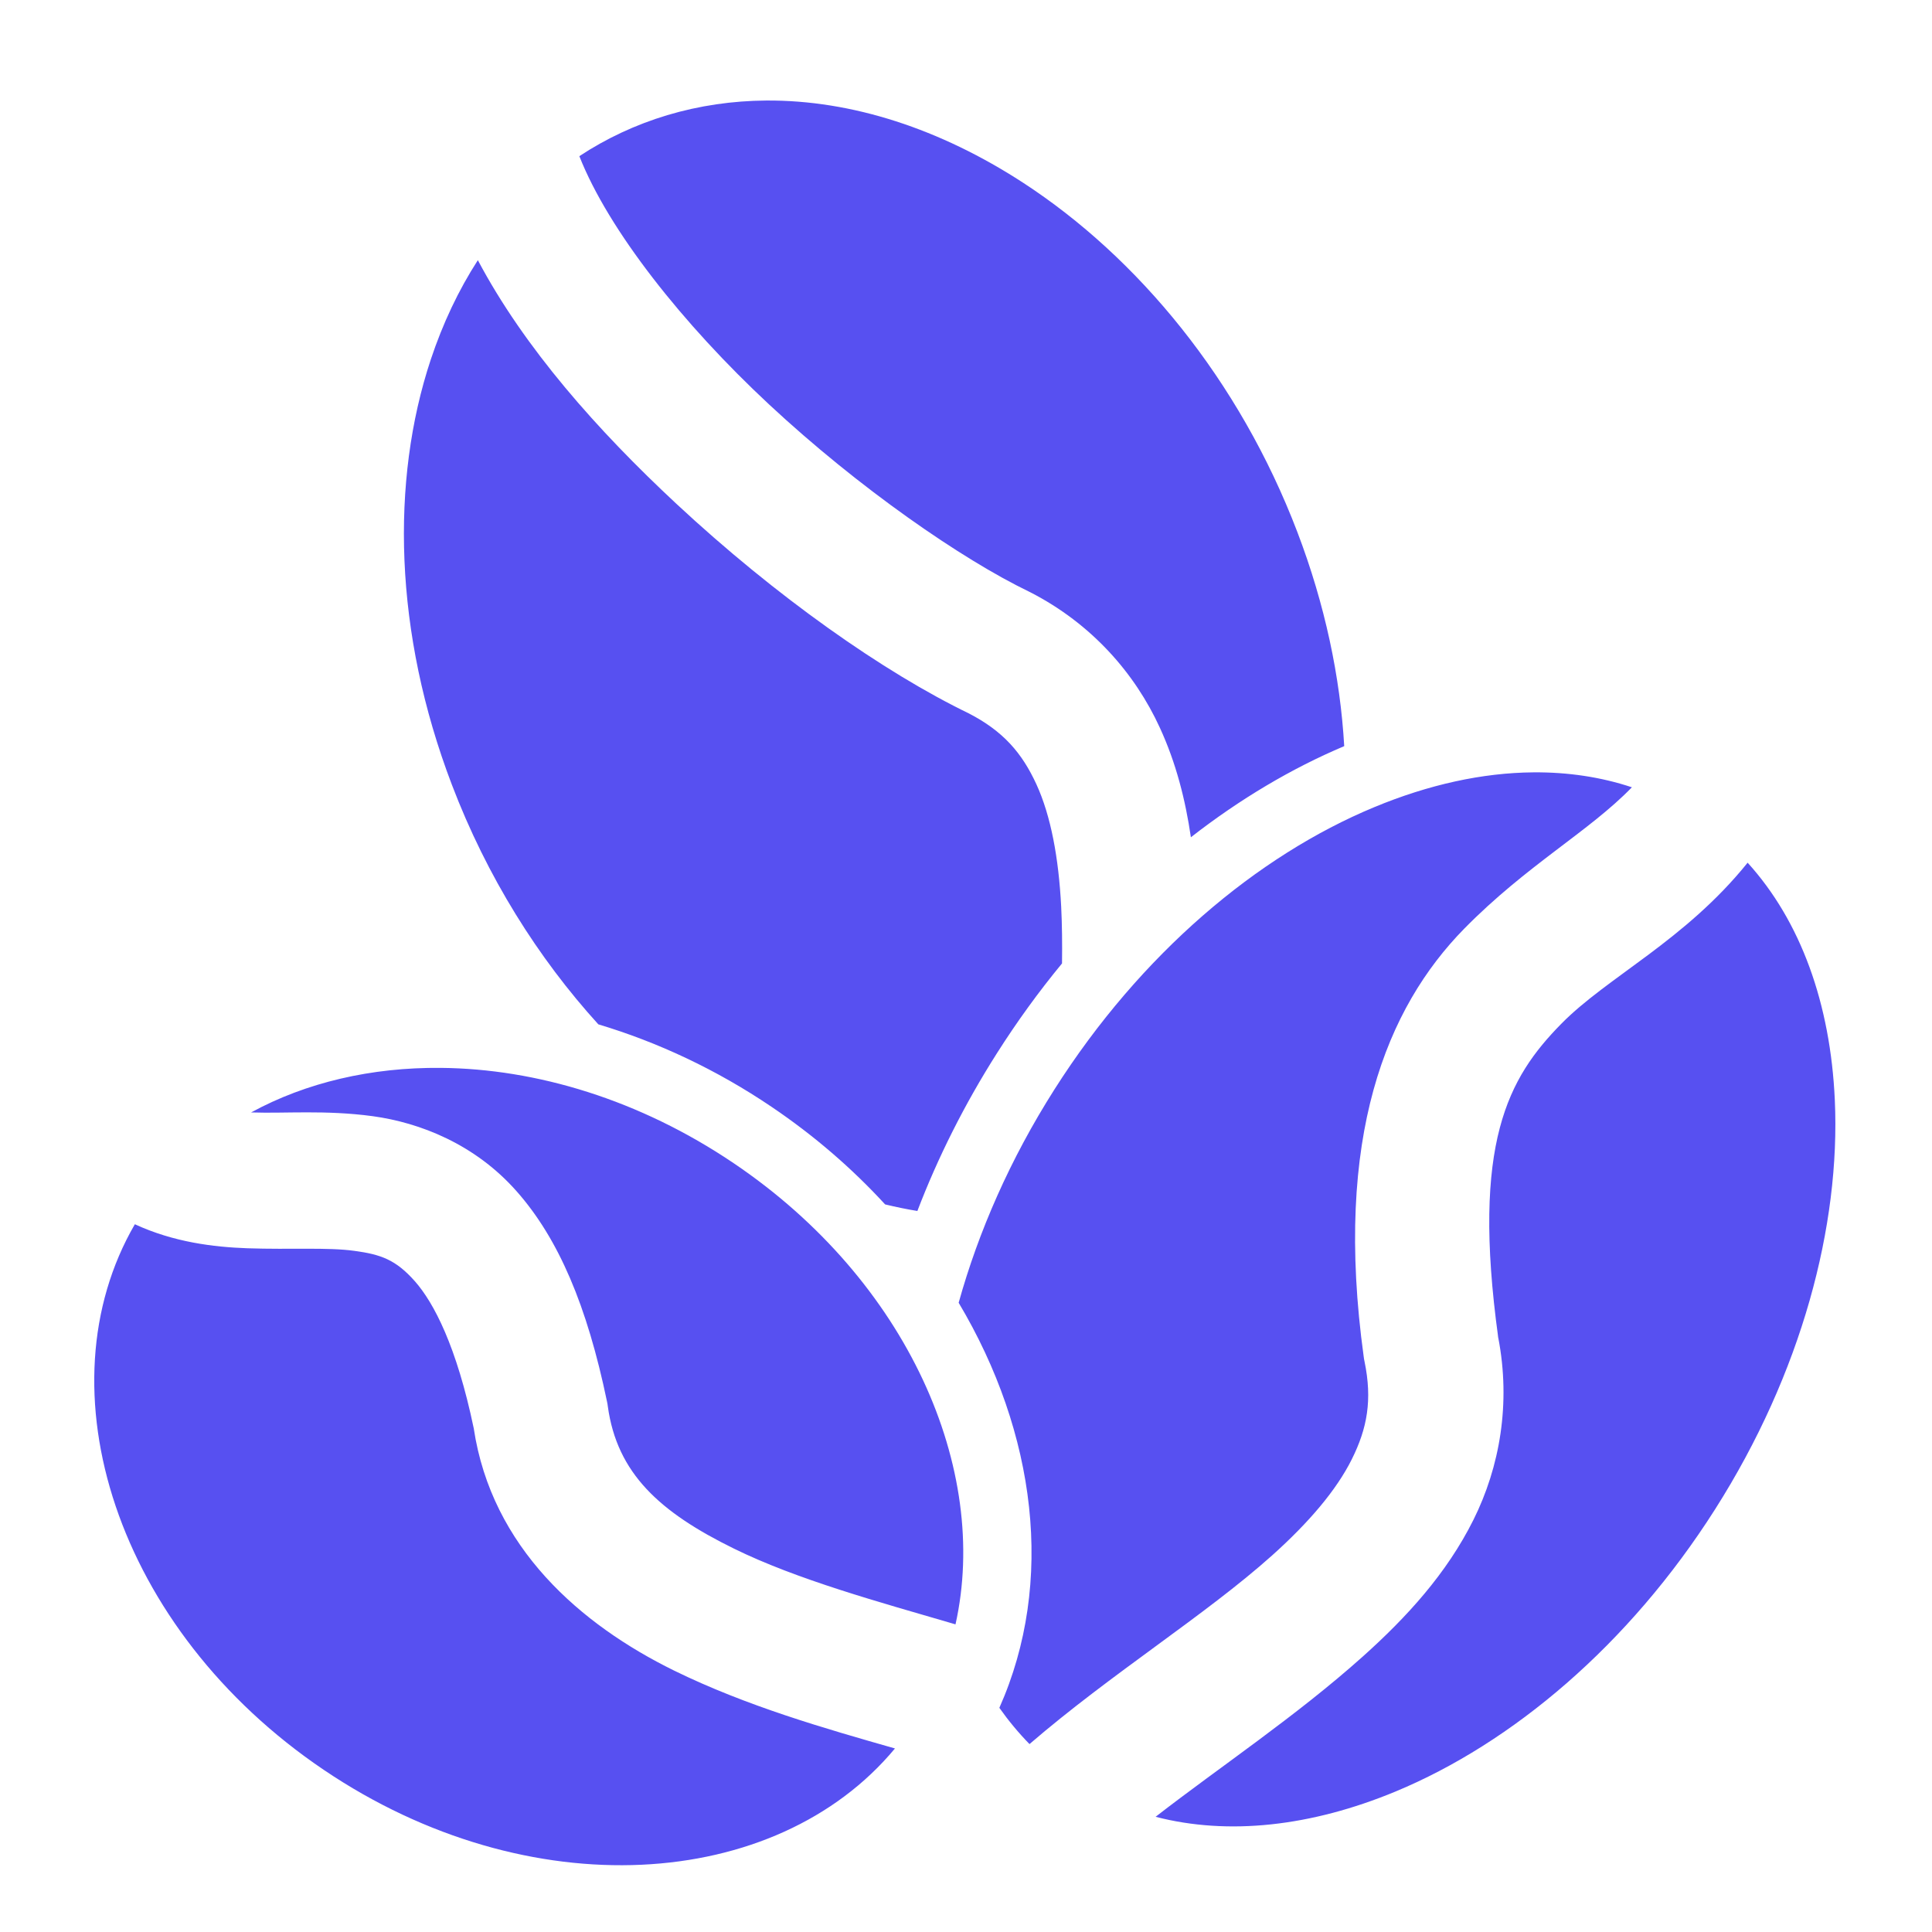 <svg width="30" height="30" viewBox="0 0 30 30" fill="none" xmlns="http://www.w3.org/2000/svg">
<path d="M11.897 1.561C11.376 1.565 10.862 1.639 10.362 1.788C9.867 1.937 9.411 2.151 8.996 2.425C9.449 3.575 10.604 5.034 11.942 6.28C13.339 7.581 14.941 8.686 15.975 9.185L15.987 9.191L15.999 9.197C16.95 9.685 17.623 10.454 18.011 11.302C18.262 11.848 18.407 12.419 18.492 13.001C19.254 12.407 20.057 11.931 20.873 11.586C20.811 10.513 20.575 9.388 20.145 8.261C19.244 5.899 17.669 3.997 15.886 2.837C14.604 2.003 13.229 1.552 11.897 1.561ZM7.42 4.04C7.12 4.505 6.875 5.023 6.688 5.586C6.065 7.466 6.115 9.823 7.017 12.186C7.562 13.616 8.355 14.876 9.291 15.906C10.213 16.182 11.125 16.608 11.981 17.187C12.643 17.634 13.233 18.145 13.744 18.702C13.911 18.742 14.078 18.777 14.245 18.804C14.562 17.976 14.974 17.151 15.482 16.352C15.79 15.867 16.126 15.403 16.491 14.96C16.495 14.655 16.492 14.361 16.478 14.079C16.439 13.318 16.317 12.667 16.094 12.18C15.87 11.693 15.58 11.353 15.035 11.073L15.059 11.085C13.719 10.439 12.045 9.258 10.504 7.824C9.28 6.684 8.144 5.406 7.42 4.04ZM23.812 11.993C23.02 11.999 22.183 12.183 21.336 12.535C19.529 13.285 17.715 14.805 16.373 16.917C15.686 17.998 15.193 19.125 14.886 20.229C16.09 22.249 16.386 24.57 15.518 26.519C15.659 26.719 15.815 26.907 15.986 27.082C17.255 25.988 18.716 25.081 19.755 24.151C20.323 23.642 20.752 23.139 20.991 22.659C21.23 22.179 21.312 21.739 21.188 21.14L21.181 21.105L21.176 21.07C20.704 17.654 21.532 15.647 22.738 14.419C23.709 13.432 24.674 12.912 25.34 12.225C24.859 12.065 24.346 11.989 23.812 11.993ZM27.137 13.396C26.162 14.607 24.961 15.167 24.243 15.898C23.418 16.737 22.849 17.748 23.264 20.767C23.463 21.793 23.288 22.779 22.88 23.599C22.464 24.434 21.842 25.113 21.162 25.722C20.13 26.646 18.94 27.438 17.944 28.211C19.073 28.504 20.359 28.362 21.669 27.819C23.476 27.069 25.29 25.548 26.632 23.436C27.974 21.324 28.58 19.035 28.491 17.081C28.423 15.586 27.962 14.305 27.137 13.396L27.137 13.396ZM23.264 20.767C23.26 20.748 23.257 20.73 23.254 20.712L23.266 20.782C23.265 20.777 23.265 20.772 23.264 20.767H23.264ZM6.844 16.582C5.767 16.572 4.753 16.808 3.899 17.274C3.905 17.274 3.91 17.274 3.915 17.274C4.421 17.292 5.056 17.233 5.787 17.332C6.518 17.432 7.374 17.764 8.022 18.498C8.671 19.232 9.116 20.272 9.426 21.766L9.433 21.801L9.438 21.837C9.581 22.879 10.245 23.482 11.397 24.047C12.379 24.529 13.64 24.873 14.837 25.223C15.373 22.821 14.101 19.89 11.391 18.061C9.93 17.075 8.328 16.595 6.845 16.582H6.844ZM2.094 19.01C0.613 21.561 1.801 25.304 5.03 27.484C8.207 29.629 12.048 29.375 13.897 27.15C12.817 26.842 11.592 26.492 10.468 25.941C9.018 25.229 7.635 24.034 7.356 22.178C7.091 20.906 6.736 20.228 6.442 19.895C6.146 19.561 5.916 19.479 5.501 19.423C5.087 19.366 4.516 19.406 3.841 19.383C3.315 19.364 2.698 19.289 2.094 19.01V19.01ZM7.356 22.178C7.358 22.183 7.359 22.189 7.36 22.195L7.348 22.125C7.351 22.143 7.354 22.16 7.357 22.178L7.356 22.178Z" fill="#5750F1"/>
</svg>
